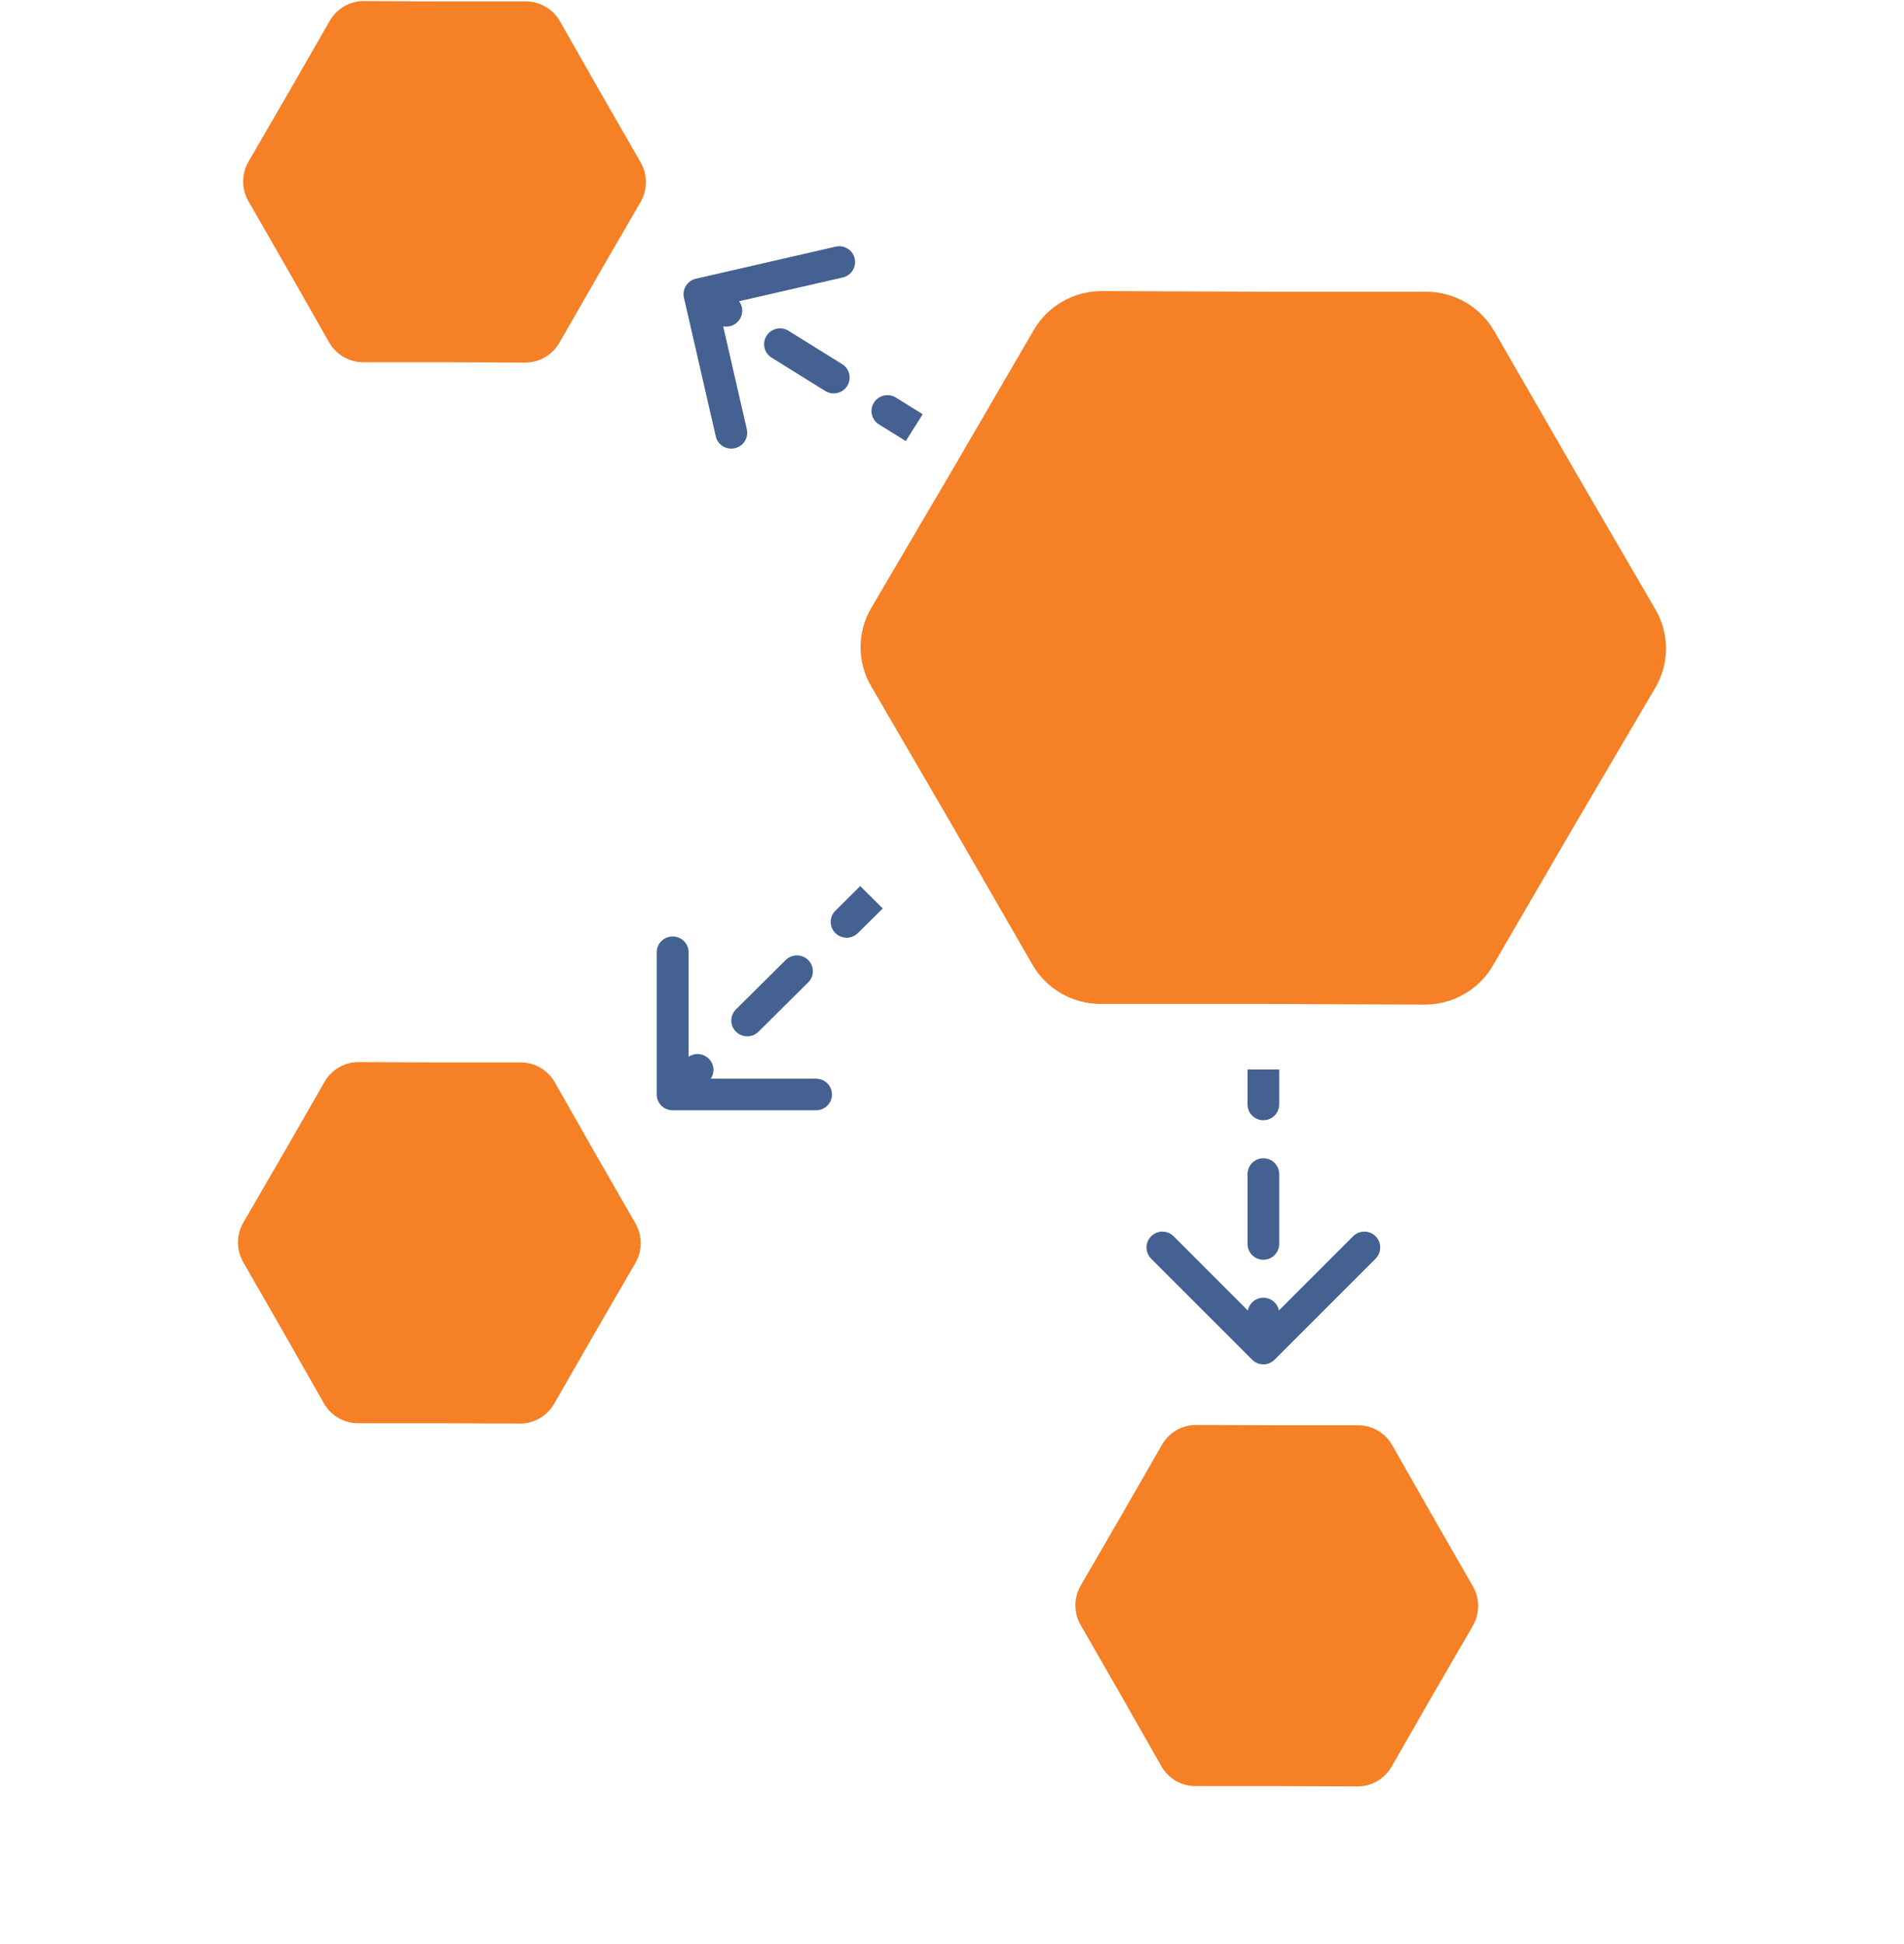 <svg width="48" height="49" viewBox="0 0 48 49" fill="none" xmlns="http://www.w3.org/2000/svg">
<path d="M26.062 8.317C26.417 7.708 27.073 7.333 27.783 7.336L31.866 7.353L35.949 7.353C36.659 7.353 37.314 7.73 37.667 8.341L39.694 11.856L41.735 15.364C42.09 15.973 42.089 16.725 41.731 17.333L39.675 20.832L37.634 24.34C37.279 24.949 36.622 25.324 35.912 25.321L31.829 25.304L27.746 25.304C27.036 25.304 26.381 24.927 26.029 24.316L24.002 20.8L21.96 17.293C21.605 16.683 21.607 15.932 21.964 15.324L24.02 11.825L26.062 8.317Z" fill="#F58025"/>
<path d="M8.183 27.267C8.36 26.958 8.689 26.768 9.044 26.77L11.085 26.778L13.127 26.778C13.482 26.778 13.809 26.969 13.986 27.279L14.999 29.06L16.02 30.837C16.197 31.145 16.196 31.526 16.018 31.834L14.99 33.607L13.969 35.384C13.791 35.693 13.463 35.882 13.108 35.881L11.067 35.873L9.025 35.873C8.67 35.873 8.343 35.681 8.166 35.372L7.153 33.591L6.132 31.814C5.955 31.505 5.955 31.124 6.134 30.816L7.162 29.044L8.183 27.267Z" fill="#F58025"/>
<path d="M29.294 36.413C29.472 36.104 29.8 35.915 30.155 35.916L32.197 35.924L34.238 35.924C34.593 35.924 34.921 36.115 35.097 36.425L36.111 38.206L37.131 39.983C37.309 40.292 37.308 40.673 37.129 40.981L36.101 42.753L35.081 44.53C34.903 44.839 34.575 45.029 34.22 45.027L32.178 45.019L30.137 45.019C29.782 45.019 29.454 44.828 29.278 44.518L28.265 42.737L27.244 40.96C27.066 40.651 27.067 40.271 27.246 39.963L28.274 38.19L29.294 36.413Z" fill="#F58025"/>
<path d="M8.314 0.524C8.491 0.216 8.82 0.026 9.175 0.027L11.216 0.036L13.258 0.036C13.613 0.036 13.94 0.227 14.116 0.536L15.13 2.317L16.151 4.094C16.328 4.403 16.327 4.784 16.149 5.092L15.121 6.865L14.1 8.642C13.922 8.95 13.594 9.14 13.239 9.139L11.197 9.13L9.156 9.13C8.801 9.13 8.473 8.939 8.297 8.63L7.284 6.849L6.263 5.072C6.086 4.763 6.086 4.382 6.265 4.074L7.293 2.301L8.314 0.524Z" fill="#F58025"/>
<path d="M16.757 27.587C16.757 27.697 16.847 27.786 16.958 27.786L18.765 27.786C18.876 27.786 18.966 27.697 18.966 27.587C18.966 27.477 18.876 27.388 18.765 27.388L17.159 27.388L17.159 25.794C17.159 25.684 17.069 25.595 16.958 25.595C16.847 25.595 16.757 25.684 16.757 25.794L16.757 27.587ZM21.202 23.096C21.123 23.174 21.123 23.3 21.202 23.378C21.28 23.455 21.407 23.455 21.486 23.378L21.202 23.096ZM20.233 24.62C20.311 24.543 20.311 24.417 20.233 24.339C20.154 24.261 20.027 24.261 19.949 24.339L20.233 24.62ZM18.696 25.582C18.617 25.66 18.617 25.786 18.696 25.863C18.774 25.941 18.901 25.941 18.98 25.863L18.696 25.582ZM17.727 27.107C17.805 27.029 17.805 26.903 17.727 26.825C17.648 26.747 17.521 26.747 17.442 26.825L17.727 27.107ZM21.828 22.474L21.202 23.096L21.486 23.378L22.113 22.756L21.828 22.474ZM19.949 24.339L18.696 25.582L18.98 25.863L20.233 24.62L19.949 24.339ZM17.442 26.825L16.816 27.446L17.1 27.728L17.727 27.107L17.442 26.825ZM16.556 27.587C16.556 27.807 16.736 27.985 16.958 27.985L20.573 27.985C20.794 27.985 20.974 27.807 20.974 27.587C20.974 27.367 20.794 27.189 20.573 27.189L17.36 27.189L17.36 24.002C17.36 23.782 17.18 23.604 16.958 23.604C16.736 23.604 16.556 23.782 16.556 24.002L16.556 27.587ZM21.06 22.955C20.903 23.111 20.903 23.363 21.06 23.518C21.217 23.674 21.471 23.674 21.628 23.518L21.06 22.955ZM20.375 24.761C20.532 24.606 20.532 24.354 20.375 24.198C20.218 24.042 19.964 24.042 19.807 24.198L20.375 24.761ZM18.554 25.441C18.397 25.597 18.397 25.849 18.554 26.004C18.71 26.16 18.965 26.16 19.122 26.004L18.554 25.441ZM17.869 27.247C18.025 27.092 18.025 26.84 17.869 26.684C17.712 26.528 17.457 26.528 17.3 26.684L17.869 27.247ZM21.686 22.334L21.06 22.955L21.628 23.518L22.255 22.897L21.686 22.334ZM19.807 24.198L18.554 25.441L19.122 26.004L20.375 24.761L19.807 24.198ZM17.3 26.684L16.674 27.305L17.242 27.869L17.869 27.247L17.3 26.684Z" fill="#446191"/>
<path d="M31.708 34.13C31.786 34.208 31.913 34.208 31.991 34.13L33.264 32.857C33.342 32.779 33.342 32.652 33.264 32.574C33.186 32.496 33.059 32.496 32.981 32.574L31.849 33.706L30.718 32.574C30.64 32.496 30.513 32.496 30.435 32.574C30.357 32.652 30.357 32.779 30.435 32.857L31.708 34.13ZM31.649 27.836C31.649 27.946 31.739 28.036 31.849 28.036C31.96 28.036 32.05 27.946 32.05 27.836H31.649ZM32.05 29.594C32.05 29.483 31.96 29.394 31.849 29.394C31.739 29.394 31.649 29.483 31.649 29.594H32.05ZM31.649 31.352C31.649 31.462 31.739 31.552 31.849 31.552C31.96 31.552 32.05 31.462 32.05 31.352H31.649ZM32.05 33.109C32.05 32.999 31.96 32.91 31.849 32.91C31.739 32.91 31.649 32.999 31.649 33.109H32.05ZM31.649 26.957V27.836H32.05V26.957H31.649ZM31.649 29.594V31.352H32.05V29.594H31.649ZM31.649 33.109V33.988H32.05V33.109H31.649ZM31.567 34.271C31.723 34.428 31.976 34.428 32.132 34.271L34.678 31.726C34.834 31.57 34.834 31.316 34.678 31.16C34.522 31.004 34.268 31.004 34.112 31.16L31.849 33.423L29.587 31.16C29.43 31.004 29.177 31.004 29.021 31.16C28.865 31.316 28.865 31.57 29.021 31.726L31.567 34.271ZM31.45 27.836C31.45 28.057 31.629 28.236 31.849 28.236C32.07 28.236 32.249 28.057 32.249 27.836H31.45ZM32.249 29.594C32.249 29.373 32.07 29.194 31.849 29.194C31.629 29.194 31.45 29.373 31.45 29.594H32.249ZM31.45 31.352C31.45 31.573 31.629 31.752 31.849 31.752C32.07 31.752 32.249 31.573 32.249 31.352H31.45ZM32.249 33.109C32.249 32.889 32.07 32.709 31.849 32.709C31.629 32.709 31.45 32.889 31.45 33.109H32.249ZM31.45 26.957V27.836H32.249V26.957H31.45ZM31.45 29.594V31.352H32.249V29.594H31.45ZM31.45 33.109V33.988H32.249V33.109H31.45Z" fill="#446191"/>
<path d="M17.589 7.219C17.481 7.244 17.414 7.351 17.438 7.458L17.839 9.206C17.864 9.313 17.971 9.38 18.079 9.355C18.188 9.331 18.255 9.223 18.23 9.116L17.874 7.562L19.439 7.203C19.547 7.179 19.615 7.071 19.59 6.964C19.566 6.857 19.458 6.79 19.35 6.815L17.589 7.219ZM22.479 10.189C22.385 10.131 22.261 10.16 22.202 10.253C22.143 10.346 22.171 10.469 22.265 10.528L22.479 10.189ZM20.911 9.686C21.005 9.744 21.129 9.716 21.188 9.623C21.247 9.529 21.219 9.406 21.125 9.348L20.911 9.686ZM19.771 8.506C19.677 8.448 19.553 8.476 19.494 8.57C19.436 8.663 19.464 8.786 19.558 8.845L19.771 8.506ZM18.204 8.003C18.298 8.061 18.422 8.033 18.48 7.939C18.54 7.846 18.511 7.723 18.418 7.665L18.204 8.003ZM23.155 10.61L22.479 10.189L22.265 10.528L22.942 10.948L23.155 10.61ZM21.125 9.348L19.771 8.506L19.558 8.845L20.911 9.686L21.125 9.348ZM18.418 7.665L17.741 7.244L17.527 7.582L18.204 8.003L18.418 7.665ZM17.545 7.025C17.329 7.074 17.193 7.288 17.242 7.503L18.045 10.999C18.094 11.213 18.309 11.347 18.525 11.297C18.741 11.248 18.877 11.034 18.827 10.819L18.114 7.712L21.245 6.994C21.461 6.944 21.596 6.73 21.547 6.515C21.497 6.301 21.282 6.167 21.066 6.217L17.545 7.025ZM22.585 10.02C22.398 9.904 22.15 9.961 22.032 10.147C21.914 10.334 21.971 10.58 22.158 10.697L22.585 10.02ZM20.804 9.855C20.992 9.972 21.24 9.915 21.358 9.728C21.476 9.541 21.419 9.295 21.232 9.179L20.804 9.855ZM19.878 8.337C19.69 8.221 19.443 8.277 19.325 8.464C19.207 8.651 19.263 8.897 19.451 9.014L19.878 8.337ZM18.097 8.172C18.285 8.289 18.532 8.232 18.65 8.045C18.768 7.858 18.712 7.612 18.524 7.496L18.097 8.172ZM23.262 10.441L22.585 10.02L22.158 10.697L22.835 11.117L23.262 10.441ZM21.232 9.179L19.878 8.337L19.451 9.014L20.804 9.855L21.232 9.179ZM18.524 7.496L17.848 7.075L17.42 7.751L18.097 8.172L18.524 7.496Z" fill="#446191"/>
</svg>
